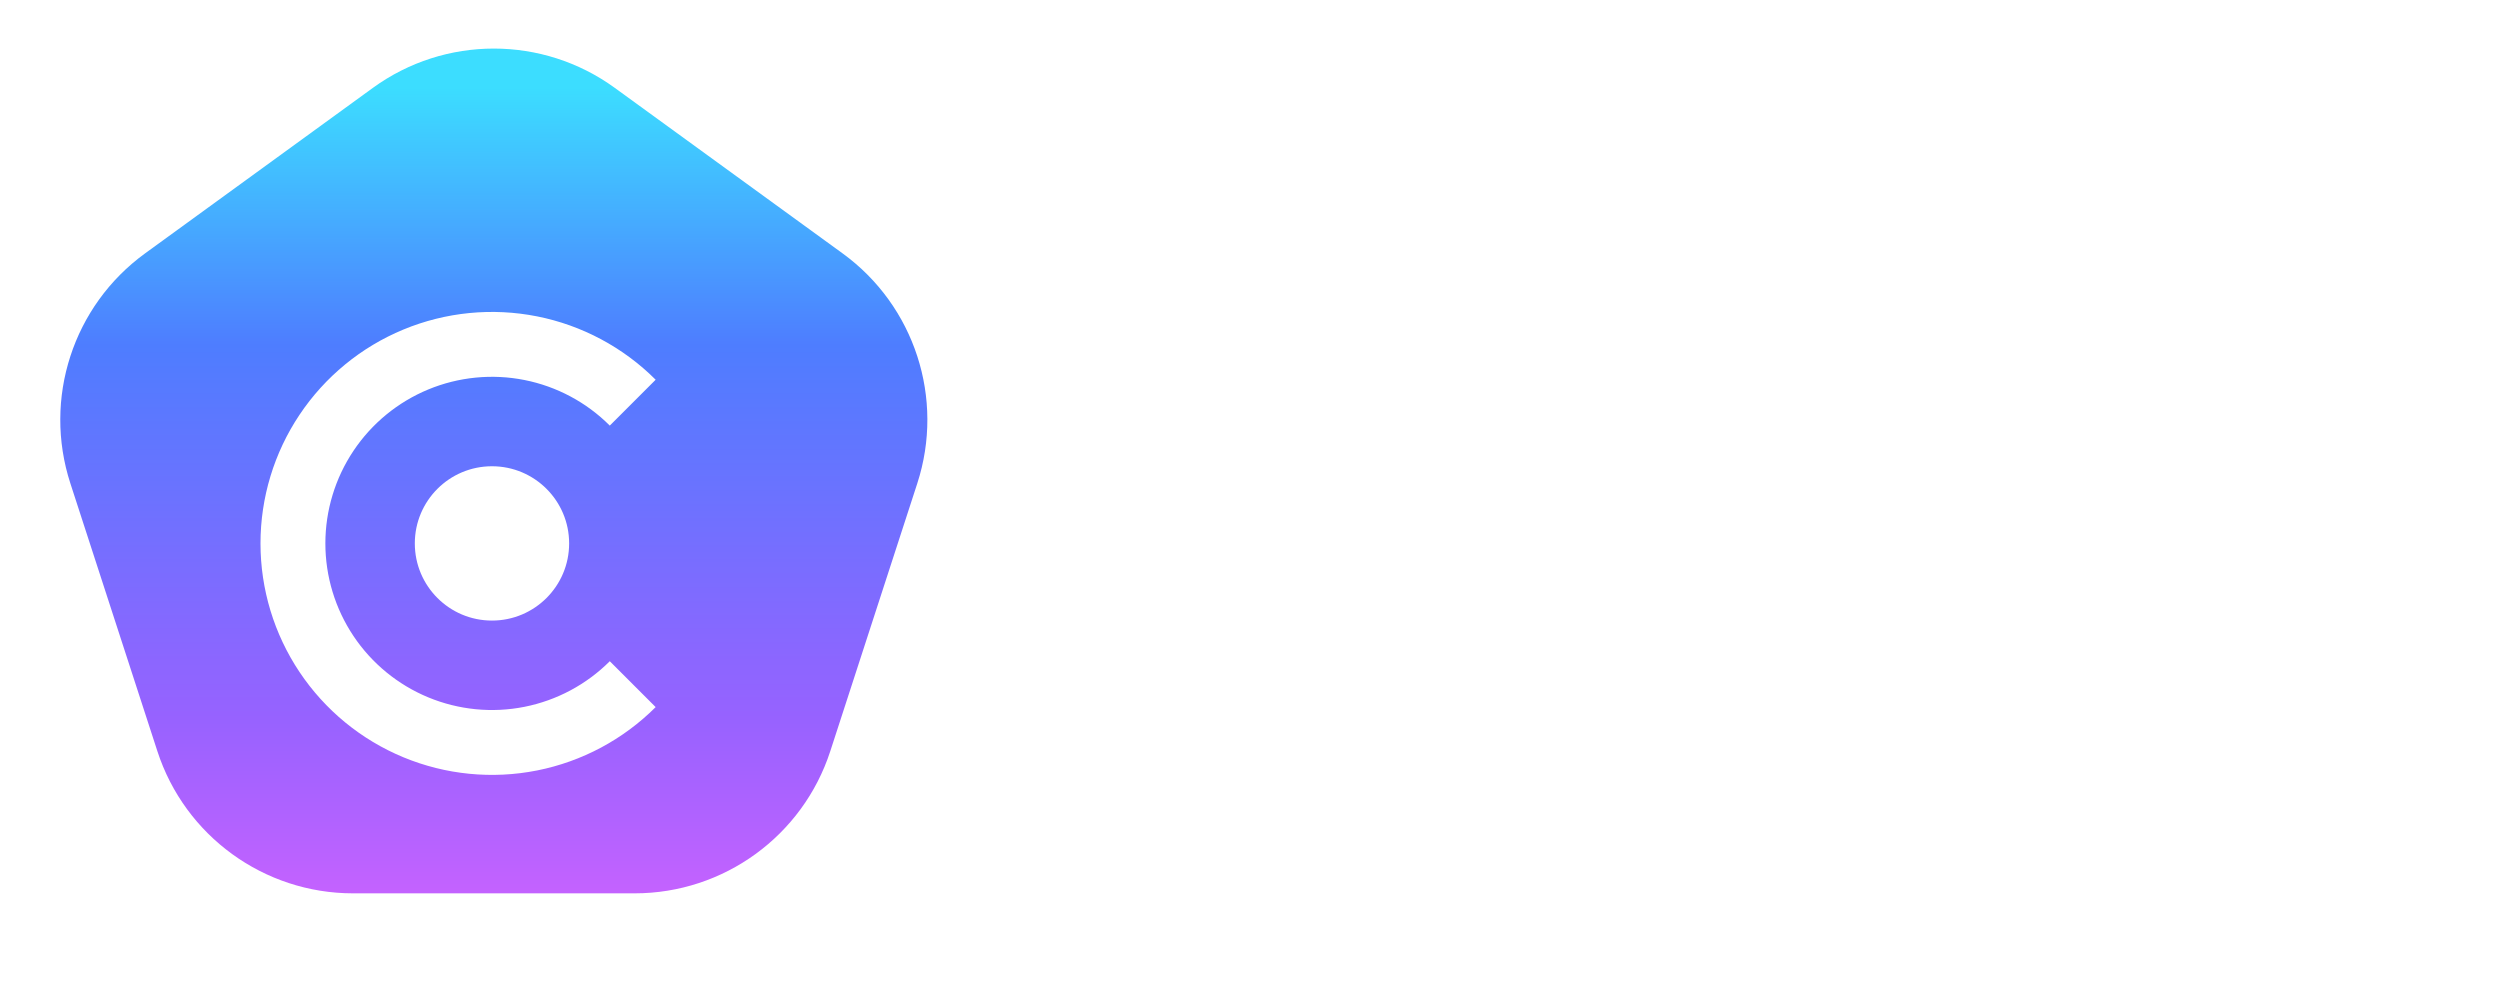 <svg width="243" height="96" viewBox="0 0 243 96" fill="none" xmlns="http://www.w3.org/2000/svg">
<path d="M36.244 8.541C43.254 3.448 52.746 3.448 59.756 8.541L81.895 24.626C88.905 29.719 91.838 38.746 89.16 46.987L80.704 73.013C78.026 81.254 70.347 86.833 61.683 86.833H34.317C25.653 86.833 17.974 81.254 15.296 73.013L6.84 46.987C4.162 38.746 7.095 29.719 14.105 24.626L36.244 8.541Z" fill="url(#paint0_linear_14_786)"/>
<g filter="url(#filter0_d_14_786)">
<path d="M63.73 31.91C60.583 28.763 56.574 26.62 52.209 25.752C47.845 24.884 43.321 25.33 39.209 27.032C35.098 28.735 31.584 31.619 29.112 35.319C26.639 39.02 25.32 43.37 25.32 47.82C25.32 52.27 26.639 56.62 29.112 60.32C31.584 64.02 35.098 66.904 39.209 68.607C43.321 70.31 47.845 70.756 52.209 69.888C56.574 69.019 60.583 66.876 63.73 63.73L59.271 59.271C57.006 61.535 54.12 63.078 50.979 63.703C47.838 64.328 44.582 64.007 41.623 62.781C38.664 61.556 36.134 59.48 34.355 56.817C32.576 54.154 31.626 51.023 31.626 47.82C31.626 44.617 32.576 41.486 34.355 38.823C36.134 36.16 38.664 34.084 41.623 32.858C44.582 31.633 47.838 31.312 50.979 31.937C54.12 32.562 57.006 34.104 59.271 36.369L63.73 31.91Z" fill="white"/>
<circle cx="47.82" cy="47.82" r="7.5" fill="white"/>
</g>
<path d="M122.632 29.096C118.222 29.096 114.526 30.566 111.544 33.464C108.562 36.362 107.092 39.974 107.092 44.3C107.092 48.626 108.562 52.238 111.544 55.136C114.526 58.034 118.222 59.504 122.632 59.504C125.866 59.504 128.722 58.706 131.242 57.152C133.804 55.598 135.652 53.498 136.87 50.852L129.394 48.08C128.176 50.558 125.656 52.112 122.632 52.112C120.49 52.112 118.726 51.356 117.256 49.886C115.828 48.374 115.114 46.484 115.114 44.258C115.114 42.032 115.828 40.184 117.256 38.714C118.726 37.202 120.49 36.446 122.632 36.446C125.656 36.446 128.176 38 129.394 40.478L136.87 37.748C135.652 35.102 133.804 33.002 131.242 31.448C128.68 29.894 125.824 29.096 122.632 29.096ZM146.485 37.16H139.135V59H146.485V47.45C146.485 45.224 148.123 43.544 150.307 43.544C151.231 43.544 151.987 43.796 152.617 44.258V36.698C152.449 36.656 152.197 36.656 151.903 36.656C149.677 36.656 147.871 37.454 146.485 39.008V37.16ZM161.451 59.126C160.611 60.68 158.931 61.436 156.369 61.436H155.697V68.45H156.369C162.249 68.45 165.693 66.14 167.835 60.722L176.571 37.16H169.011L164.895 49.256L160.905 37.16H153.345L161.451 59.126ZM185.542 68.45V57.782C187.18 58.916 188.986 59.504 190.96 59.504C193.816 59.504 196.21 58.412 198.1 56.228C200.032 54.044 200.998 51.314 200.998 48.08C200.998 44.846 200.032 42.116 198.1 39.932C196.21 37.748 193.816 36.656 190.96 36.656C188.986 36.656 187.18 37.244 185.542 38.378V37.16H178.192V68.45H185.542ZM185.626 48.122C185.626 45.728 187.306 43.88 189.49 43.88C191.674 43.88 193.354 45.728 193.354 48.122C193.354 50.432 191.632 52.28 189.49 52.28C187.348 52.28 185.626 50.432 185.626 48.122ZM202.249 43.544H205.105V51.986C205.105 53.96 205.861 55.64 207.373 56.984C208.885 58.328 210.733 59 212.959 59H216.949V52.28H214.555C213.337 52.28 212.455 51.44 212.455 50.306V43.544H216.907V37.16H212.455V33.002H205.105V37.16H202.249V43.544ZM222.031 56.228C224.257 58.412 227.071 59.504 230.431 59.504C233.791 59.504 236.605 58.412 238.831 56.228C241.099 54.002 242.233 51.314 242.233 48.08C242.233 44.846 241.099 42.158 238.831 39.974C236.605 37.748 233.791 36.656 230.431 36.656C227.071 36.656 224.257 37.748 222.031 39.974C219.805 42.158 218.671 44.846 218.671 48.08C218.671 51.314 219.805 54.002 222.031 56.228ZM230.431 52.28C228.205 52.28 226.357 50.39 226.357 48.08C226.357 45.77 228.205 43.88 230.431 43.88C232.741 43.88 234.547 45.77 234.547 48.08C234.547 50.39 232.741 52.28 230.431 52.28Z" fill="white"/>
<defs>
<filter id="filter0_d_14_786" x="20.32" y="25.32" width="48.41" height="55" filterUnits="userSpaceOnUse" color-interpolation-filters="sRGB">
<feFlood flood-opacity="0" result="BackgroundImageFix"/>
<feColorMatrix in="SourceAlpha" type="matrix" values="0 0 0 0 0 0 0 0 0 0 0 0 0 0 0 0 0 0 127 0" result="hardAlpha"/>
<feOffset dy="5"/>
<feGaussianBlur stdDeviation="2.5"/>
<feComposite in2="hardAlpha" operator="out"/>
<feColorMatrix type="matrix" values="0 0 0 0 0 0 0 0 0 0 0 0 0 0 0 0 0 0 0.1 0"/>
<feBlend mode="normal" in2="BackgroundImageFix" result="effect1_dropShadow_14_786"/>
<feBlend mode="normal" in="SourceGraphic" in2="effect1_dropShadow_14_786" result="shape"/>
</filter>
<linearGradient id="paint0_linear_14_786" x1="48" y1="8.5" x2="48" y2="86.5" gradientUnits="userSpaceOnUse">
<stop stop-color="#3CDDFF"/>
<stop offset="0.321" stop-color="#4E7DFF"/>
<stop offset="0.786" stop-color="#9762FF"/>
<stop offset="1" stop-color="#C362FF"/>
</linearGradient>
</defs>
</svg>
